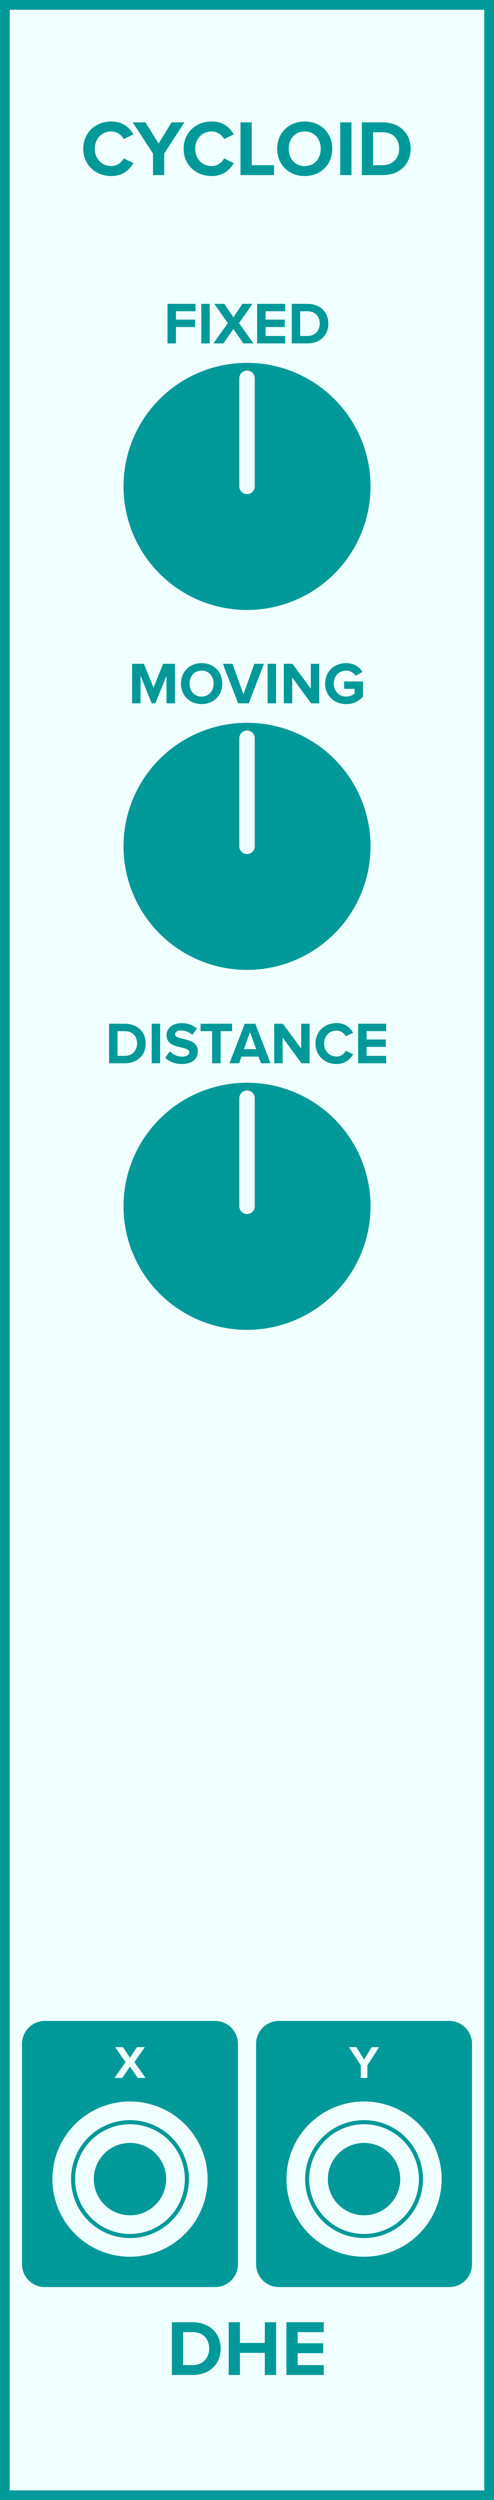 <?xml version="1.0" encoding="UTF-8" standalone="no"?>
<svg
   xmlns:dc="http://purl.org/dc/elements/1.1/"
   xmlns:cc="http://creativecommons.org/ns#"
   xmlns:rdf="http://www.w3.org/1999/02/22-rdf-syntax-ns#"
   xmlns:svg="http://www.w3.org/2000/svg"
   xmlns="http://www.w3.org/2000/svg"
   id="svg58"
   height="379.429"
   width="75.0"
   version="1.1">
  <rect width="100%" height="100%" fill="#333333" stroke="none"/>
  <defs
     id="defs62" />
  <g
     id="g56"
     transform="scale(2.953)">
    <path
       id="rect2"
       d="M 0,0 H 25.4 V 128.5 H 0 Z"
       style="fill:#f0ffff;stroke:#009999;stroke-width:1" />
    <g
       id="text4"
       style="font-weight:bold;font-size:4.064px;font-family:'Proxima Nova';text-anchor:middle;fill:#009999"
       aria-label="CYCLOID">
      <path
         id="path67"
         style="font-weight:bold;font-size:4.064px;font-family:'Proxima Nova';text-anchor:middle;fill:#009999"
         d="m 5.724,9.049 c 0.597,0 0.939,-0.329 1.134,-0.666 L 6.362,8.142 c -0.114,0.224 -0.358,0.394 -0.638,0.394 -0.492,0 -0.849,-0.378 -0.849,-0.89 0,-0.512 0.358,-0.89 0.849,-0.89 0.28,0 0.524,0.175 0.638,0.394 l 0.496,-0.244 c -0.191,-0.337 -0.536,-0.662 -1.134,-0.662 -0.813,0 -1.443,0.569 -1.443,1.402 0,0.833 0.63,1.402 1.443,1.402 z" />
      <path
         id="path69"
         style="font-weight:bold;font-size:4.064px;font-family:'Proxima Nova';text-anchor:middle;fill:#009999"
         d="m 7.866,9 h 0.577 V 7.891 l 1.036,-1.601 h -0.658 l -0.666,1.089 -0.675,-1.089 h -0.658 l 1.044,1.601 z" />
      <path
         id="path71"
         style="font-weight:bold;font-size:4.064px;font-family:'Proxima Nova';text-anchor:middle;fill:#009999"
         d="m 10.884,9.049 c 0.597,0 0.939,-0.329 1.134,-0.666 L 11.522,8.142 c -0.114,0.224 -0.358,0.394 -0.638,0.394 -0.492,0 -0.849,-0.378 -0.849,-0.89 0,-0.512 0.358,-0.89 0.849,-0.89 0.28,0 0.524,0.175 0.638,0.394 l 0.496,-0.244 c -0.191,-0.337 -0.536,-0.662 -1.134,-0.662 -0.813,0 -1.443,0.569 -1.443,1.402 0,0.833 0.63,1.402 1.443,1.402 z" />
      <path
         id="path73"
         style="font-weight:bold;font-size:4.064px;font-family:'Proxima Nova';text-anchor:middle;fill:#009999"
         d="M 12.365,9 H 14.088 V 8.492 H 12.942 V 6.289 h -0.577 z" />
      <path
         id="path75"
         style="font-weight:bold;font-size:4.064px;font-family:'Proxima Nova';text-anchor:middle;fill:#009999"
         d="m 14.251,7.647 c 0,0.817 0.597,1.402 1.414,1.402 0.821,0 1.418,-0.585 1.418,-1.402 0,-0.817 -0.597,-1.402 -1.418,-1.402 -0.817,0 -1.414,0.585 -1.414,1.402 z m 2.239,0 c 0,0.504 -0.325,0.89 -0.825,0.89 -0.5,0 -0.821,-0.386 -0.821,-0.89 0,-0.508 0.321,-0.89 0.821,-0.89 0.5,0 0.825,0.382 0.825,0.89 z" />
      <path
         id="path77"
         style="font-weight:bold;font-size:4.064px;font-family:'Proxima Nova';text-anchor:middle;fill:#009999"
         d="m 17.493,9 h 0.577 V 6.289 h -0.577 z" />
      <path
         id="path79"
         style="font-weight:bold;font-size:4.064px;font-family:'Proxima Nova';text-anchor:middle;fill:#009999"
         d="m 18.604,9 h 1.069 c 0.849,0 1.439,-0.536 1.439,-1.353 0,-0.817 -0.589,-1.357 -1.439,-1.357 H 18.604 Z M 19.181,8.492 V 6.797 h 0.492 c 0.557,0 0.849,0.37 0.849,0.849 0,0.459 -0.313,0.845 -0.849,0.845 z" />
    </g>
    <g
       id="text6"
       style="font-weight:bold;font-size:4.064px;font-family:'Proxima Nova';dominant-baseline:hanging;text-anchor:middle;fill:#009999"
       aria-label="DHE">
      <path
         id="path82"
         style="font-weight:bold;font-size:4.064px;font-family:'Proxima Nova';dominant-baseline:hanging;text-anchor:middle;fill:#009999"
         d="M 8.837,122.068 H 9.906 c 0.849,0 1.439,-0.536 1.439,-1.353 0,-0.817 -0.589,-1.357 -1.439,-1.357 H 8.837 Z m 0.577,-0.508 v -1.695 h 0.492 c 0.557,0 0.849,0.37 0.849,0.849 0,0.459 -0.313,0.845 -0.849,0.845 z" />
      <path
         id="path84"
         style="font-weight:bold;font-size:4.064px;font-family:'Proxima Nova';dominant-baseline:hanging;text-anchor:middle;fill:#009999"
         d="m 13.615,122.068 h 0.581 v -2.711 h -0.581 v 1.065 h -1.28 v -1.065 h -0.577 v 2.711 h 0.577 v -1.138 h 1.28 z" />
      <path
         id="path86"
         style="font-weight:bold;font-size:4.064px;font-family:'Proxima Nova';dominant-baseline:hanging;text-anchor:middle;fill:#009999"
         d="m 14.726,122.068 h 1.918 v -0.508 h -1.341 v -0.614 h 1.313 v -0.508 h -1.313 v -0.573 h 1.341 v -0.508 H 14.726 Z" />
    </g>
    <g
       id="text8"
       style="font-weight:bold;font-size:3.048px;font-family:'Proxima Nova';text-anchor:middle;fill:#009999"
       aria-label="FIXED">
      <path
         id="path89"
         style="font-weight:bold;font-size:3.048px;font-family:'Proxima Nova';text-anchor:middle;fill:#009999"
         d="m 8.612,17.65 h 0.433 v -0.841 h 0.985 v -0.381 H 9.045 v -0.43 h 1.006 v -0.381 H 8.612 Z" />
      <path
         id="path91"
         style="font-weight:bold;font-size:3.048px;font-family:'Proxima Nova';text-anchor:middle;fill:#009999"
         d="M 10.35,17.65 H 10.783 V 15.617 H 10.35 Z" />
      <path
         id="path93"
         style="font-weight:bold;font-size:3.048px;font-family:'Proxima Nova';text-anchor:middle;fill:#009999"
         d="m 12.51,17.65 h 0.518 l -0.738,-1.045 0.692,-0.988 h -0.521 l -0.46,0.695 -0.466,-0.695 h -0.515 l 0.692,0.991 L 10.973,17.65 h 0.515 l 0.512,-0.744 z" />
      <path
         id="path95"
         style="font-weight:bold;font-size:3.048px;font-family:'Proxima Nova';text-anchor:middle;fill:#009999"
         d="m 13.22,17.65 h 1.439 v -0.381 h -1.006 v -0.46 h 0.985 v -0.381 h -0.985 v -0.43 h 1.006 v -0.381 H 13.22 Z" />
      <path
         id="path97"
         style="font-weight:bold;font-size:3.048px;font-family:'Proxima Nova';text-anchor:middle;fill:#009999"
         d="m 15,17.65 h 0.802 c 0.637,0 1.079,-0.402 1.079,-1.015 0,-0.613 -0.442,-1.018 -1.079,-1.018 h -0.802 z m 0.433,-0.381 v -1.271 h 0.369 c 0.418,0 0.637,0.277 0.637,0.637 0,0.344 -0.235,0.634 -0.637,0.634 z" />
    </g>
    <g
       style="fill:#009999;stroke:#f0ffff"
       id="g14"
       transform="translate(12.7,25)">
      <path
         id="circle10"
         d="M 6.35,0 A 6.35,6.35 0 0 1 0,6.35 6.35,6.35 0 0 1 -6.35,0 6.35,6.35 0 0 1 0,-6.35 6.35,6.35 0 0 1 6.35,0 Z"
         style="stroke:none" />
      <path
         id="line12"
         d="M 0,0 V -5.556"
         style="stroke-width:0.794;stroke-linecap:round" />
    </g>
    <g
       id="text16"
       style="font-weight:bold;font-size:3.048px;font-family:'Proxima Nova';text-anchor:middle;fill:#009999"
       aria-label="MOVING">
      <path
         id="path102"
         style="font-weight:bold;font-size:3.048px;font-family:'Proxima Nova';text-anchor:middle;fill:#009999"
         d="m 8.561,36.15 h 0.436 v -2.033 h -0.61 l -0.494,1.228 -0.494,-1.228 h -0.607 v 2.033 h 0.433 v -1.423 l 0.573,1.423 h 0.189 l 0.573,-1.423 z" />
      <path
         id="path104"
         style="font-weight:bold;font-size:3.048px;font-family:'Proxima Nova';text-anchor:middle;fill:#009999"
         d="m 9.303,35.135 c 0,0.613 0.448,1.052 1.061,1.052 0.616,0 1.064,-0.439 1.064,-1.052 0,-0.613 -0.448,-1.052 -1.064,-1.052 -0.613,0 -1.061,0.439 -1.061,1.052 z m 1.679,0 c 0,0.378 -0.244,0.668 -0.619,0.668 -0.375,0 -0.616,-0.29 -0.616,-0.668 0,-0.381 0.241,-0.668 0.616,-0.668 0.375,0 0.619,0.287 0.619,0.668 z" />
      <path
         id="path106"
         style="font-weight:bold;font-size:3.048px;font-family:'Proxima Nova';text-anchor:middle;fill:#009999"
         d="m 12.245,36.15 h 0.543 l 0.783,-2.033 h -0.494 l -0.561,1.564 -0.564,-1.564 h -0.494 z" />
      <path
         id="path108"
         style="font-weight:bold;font-size:3.048px;font-family:'Proxima Nova';text-anchor:middle;fill:#009999"
         d="m 13.758,36.15 h 0.433 v -2.033 h -0.433 z" />
      <path
         id="path110"
         style="font-weight:bold;font-size:3.048px;font-family:'Proxima Nova';text-anchor:middle;fill:#009999"
         d="m 15.994,36.15 h 0.418 v -2.033 h -0.433 v 1.277 l -0.942,-1.277 h -0.445 v 2.033 h 0.433 v -1.326 z" />
      <path
         id="path112"
         style="font-weight:bold;font-size:3.048px;font-family:'Proxima Nova';text-anchor:middle;fill:#009999"
         d="m 16.715,35.135 c 0,0.64 0.488,1.055 1.082,1.055 0.369,0 0.658,-0.152 0.866,-0.384 v -0.78 h -0.969 v 0.378 h 0.536 v 0.244 c -0.082,0.076 -0.253,0.155 -0.433,0.155 -0.369,0 -0.637,-0.283 -0.637,-0.668 0,-0.384 0.268,-0.668 0.637,-0.668 0.216,0 0.39,0.122 0.482,0.265 l 0.36,-0.195 c -0.152,-0.241 -0.418,-0.454 -0.841,-0.454 -0.594,0 -1.082,0.408 -1.082,1.052 z" />
    </g>
    <g
       style="fill:#009999;stroke:#f0ffff"
       id="g22"
       transform="translate(12.7,43.5)">
      <path
         id="circle18"
         d="M 6.35,0 A 6.35,6.35 0 0 1 0,6.35 6.35,6.35 0 0 1 -6.35,0 6.35,6.35 0 0 1 0,-6.35 6.35,6.35 0 0 1 6.35,0 Z"
         style="stroke:none" />
      <path
         id="line20"
         d="M 0,0 V -5.556"
         style="stroke-width:0.794;stroke-linecap:round" />
    </g>
    <g
       id="text24"
       style="font-weight:bold;font-size:3.048px;font-family:'Proxima Nova';text-anchor:middle;fill:#009999"
       aria-label="DISTANCE">
      <path
         id="path117"
         style="font-weight:bold;font-size:3.048px;font-family:'Proxima Nova';text-anchor:middle;fill:#009999"
         d="m 5.609,54.65 h 0.802 c 0.637,0 1.079,-0.402 1.079,-1.015 0,-0.613 -0.442,-1.018 -1.079,-1.018 h -0.802 z m 0.433,-0.381 v -1.271 h 0.369 c 0.418,0 0.637,0.277 0.637,0.637 0,0.344 -0.235,0.634 -0.637,0.634 z" />
      <path
         id="path119"
         style="font-weight:bold;font-size:3.048px;font-family:'Proxima Nova';text-anchor:middle;fill:#009999"
         d="m 7.799,54.65 h 0.433 v -2.033 h -0.433 z" />
      <path
         id="path121"
         style="font-weight:bold;font-size:3.048px;font-family:'Proxima Nova';text-anchor:middle;fill:#009999"
         d="m 8.496,54.363 c 0.189,0.192 0.469,0.323 0.86,0.323 0.549,0 0.814,-0.28 0.814,-0.652 0,-0.46 -0.427,-0.561 -0.762,-0.64 -0.219,-0.052 -0.405,-0.094 -0.405,-0.226 0,-0.122 0.104,-0.204 0.29,-0.204 0.207,0 0.427,0.07 0.591,0.223 l 0.241,-0.317 c -0.201,-0.186 -0.469,-0.283 -0.792,-0.283 -0.479,0 -0.771,0.28 -0.771,0.619 0,0.463 0.427,0.555 0.759,0.631 0.223,0.055 0.411,0.098 0.411,0.247 0,0.116 -0.116,0.226 -0.354,0.226 -0.28,0 -0.503,-0.125 -0.646,-0.274 z" />
      <path
         id="path123"
         style="font-weight:bold;font-size:3.048px;font-family:'Proxima Nova';text-anchor:middle;fill:#009999"
         d="m 10.906,54.65 h 0.436 v -1.652 h 0.591 v -0.381 h -1.622 v 0.381 h 0.594 z" />
      <path
         id="path125"
         style="font-weight:bold;font-size:3.048px;font-family:'Proxima Nova';text-anchor:middle;fill:#009999"
         d="m 13.416,54.65 h 0.494 l -0.783,-2.033 h -0.543 l -0.786,2.033 h 0.494 l 0.128,-0.344 h 0.872 z m -0.561,-1.6 0.317,0.875 h -0.634 z" />
      <path
         id="path127"
         style="font-weight:bold;font-size:3.048px;font-family:'Proxima Nova';text-anchor:middle;fill:#009999"
         d="m 15.5,54.65 h 0.418 v -2.033 h -0.433 v 1.277 l -0.942,-1.277 h -0.445 v 2.033 h 0.433 v -1.326 z" />
      <path
         id="path129"
         style="font-weight:bold;font-size:3.048px;font-family:'Proxima Nova';text-anchor:middle;fill:#009999"
         d="m 17.303,54.687 c 0.448,0 0.704,-0.247 0.85,-0.5 l -0.372,-0.18 c -0.085,0.168 -0.268,0.296 -0.479,0.296 -0.369,0 -0.637,-0.283 -0.637,-0.668 0,-0.384 0.268,-0.668 0.637,-0.668 0.21,0 0.393,0.131 0.479,0.296 l 0.372,-0.183 c -0.143,-0.253 -0.402,-0.497 -0.85,-0.497 -0.61,0 -1.082,0.427 -1.082,1.052 0,0.625 0.472,1.052 1.082,1.052 z" />
      <path
         id="path131"
         style="font-weight:bold;font-size:3.048px;font-family:'Proxima Nova';text-anchor:middle;fill:#009999"
         d="m 18.414,54.65 h 1.439 v -0.381 h -1.006 v -0.46 h 0.985 v -0.381 h -0.985 v -0.43 h 1.006 v -0.381 h -1.439 z" />
    </g>
    <g
       style="fill:#009999;stroke:#f0ffff"
       id="g30"
       transform="translate(12.7,62)">
      <path
         id="circle26"
         d="M 6.35,0 A 6.35,6.35 0 0 1 0,6.35 6.35,6.35 0 0 1 -6.35,0 6.35,6.35 0 0 1 0,-6.35 6.35,6.35 0 0 1 6.35,0 Z"
         style="stroke:none" />
      <path
         id="line28"
         d="M 0,0 V -5.556"
         style="stroke-width:0.794;stroke-linecap:round" />
    </g>
    <path
       id="rect32"
       d="M 2.308,104.045 H 11.058 c 0.554,0 1,0.446 1,1 v 11.33 c 0,0.554 -0.446,1 -1,1 H 2.308 c -0.554,0 -1,-0.446 -1,-1 v -11.33 c 0,-0.554 0.446,-1 1,-1 z"
       style="fill:#009999;stroke:#009999;stroke-width:0.35" />
    <g
       id="text34"
       style="font-weight:bold;font-size:2.371px;font-family:'Proxima Nova';text-anchor:middle;fill:#f0ffff"
       aria-label="X">
      <path
         id="path137"
         style="font-weight:bold;font-size:2.371px;font-family:'Proxima Nova';text-anchor:middle;fill:#f0ffff"
         d="m 7.079,106.8 h 0.403 l -0.574,-0.813 0.538,-0.768 h -0.405 l -0.358,0.541 -0.363,-0.541 H 5.92 L 6.458,105.989 5.884,106.8 h 0.401 l 0.398,-0.578 z" />
    </g>
    <g
       style="fill:#f0ffff;stroke:#009999;stroke-width:0.21"
       id="g42"
       transform="translate(6.683,112)">
      <path
         id="circle36"
         d="M 4.095,0 A 4.095,4.095 0 0 1 0,4.095 4.095,4.095 0 0 1 -4.095,0 4.095,4.095 0 0 1 0,-4.095 4.095,4.095 0 0 1 4.095,0 Z"
         style="" />
      <path
         id="circle38"
         d="M 2.925,0 A 2.925,2.925 0 0 1 0,2.925 2.925,2.925 0 0 1 -2.925,0 2.925,2.925 0 0 1 0,-2.925 2.925,2.925 0 0 1 2.925,0 Z"
         style="" />
      <path
         id="circle40"
         d="M 1.755,0 A 1.755,1.755 0 0 1 0,1.755 1.755,1.755 0 0 1 -1.755,0 1.755,1.755 0 0 1 0,-1.755 1.755,1.755 0 0 1 1.755,0 Z"
         style="fill:#009999" />
    </g>
    <path
       id="rect44"
       d="m 14.342,104.045 h 8.75 c 0.554,0 1,0.446 1,1 v 11.33 c 0,0.554 -0.446,1 -1,1 h -8.75 c -0.554,0 -1,-0.446 -1,-1 v -11.33 c 0,-0.554 0.446,-1 1,-1 z"
       style="fill:#009999;stroke:#009999;stroke-width:0.35" />
    <g
       id="text46"
       style="font-weight:bold;font-size:2.371px;font-family:'Proxima Nova';text-anchor:middle;fill:#f0ffff"
       aria-label="Y">
      <path
         id="path144"
         style="font-weight:bold;font-size:2.371px;font-family:'Proxima Nova';text-anchor:middle;fill:#f0ffff"
         d="m 18.55,106.8 h 0.337 v -0.647 l 0.605,-0.934 h -0.384 l -0.389,0.635 -0.394,-0.635 h -0.384 l 0.609,0.934 z" />
    </g>
    <g
       style="fill:#f0ffff;stroke:#009999;stroke-width:0.21"
       id="g54"
       transform="translate(18.717,112)">
      <path
         id="circle48"
         d="M 4.095,0 A 4.095,4.095 0 0 1 0,4.095 4.095,4.095 0 0 1 -4.095,0 4.095,4.095 0 0 1 0,-4.095 4.095,4.095 0 0 1 4.095,0 Z"
         style="" />
      <path
         id="circle50"
         d="M 2.925,0 A 2.925,2.925 0 0 1 0,2.925 2.925,2.925 0 0 1 -2.925,0 2.925,2.925 0 0 1 0,-2.925 2.925,2.925 0 0 1 2.925,0 Z"
         style="" />
      <path
         id="circle52"
         d="M 1.755,0 A 1.755,1.755 0 0 1 0,1.755 1.755,1.755 0 0 1 -1.755,0 1.755,1.755 0 0 1 0,-1.755 1.755,1.755 0 0 1 1.755,0 Z"
         style="fill:#009999" />
    </g>
  </g>
</svg>
